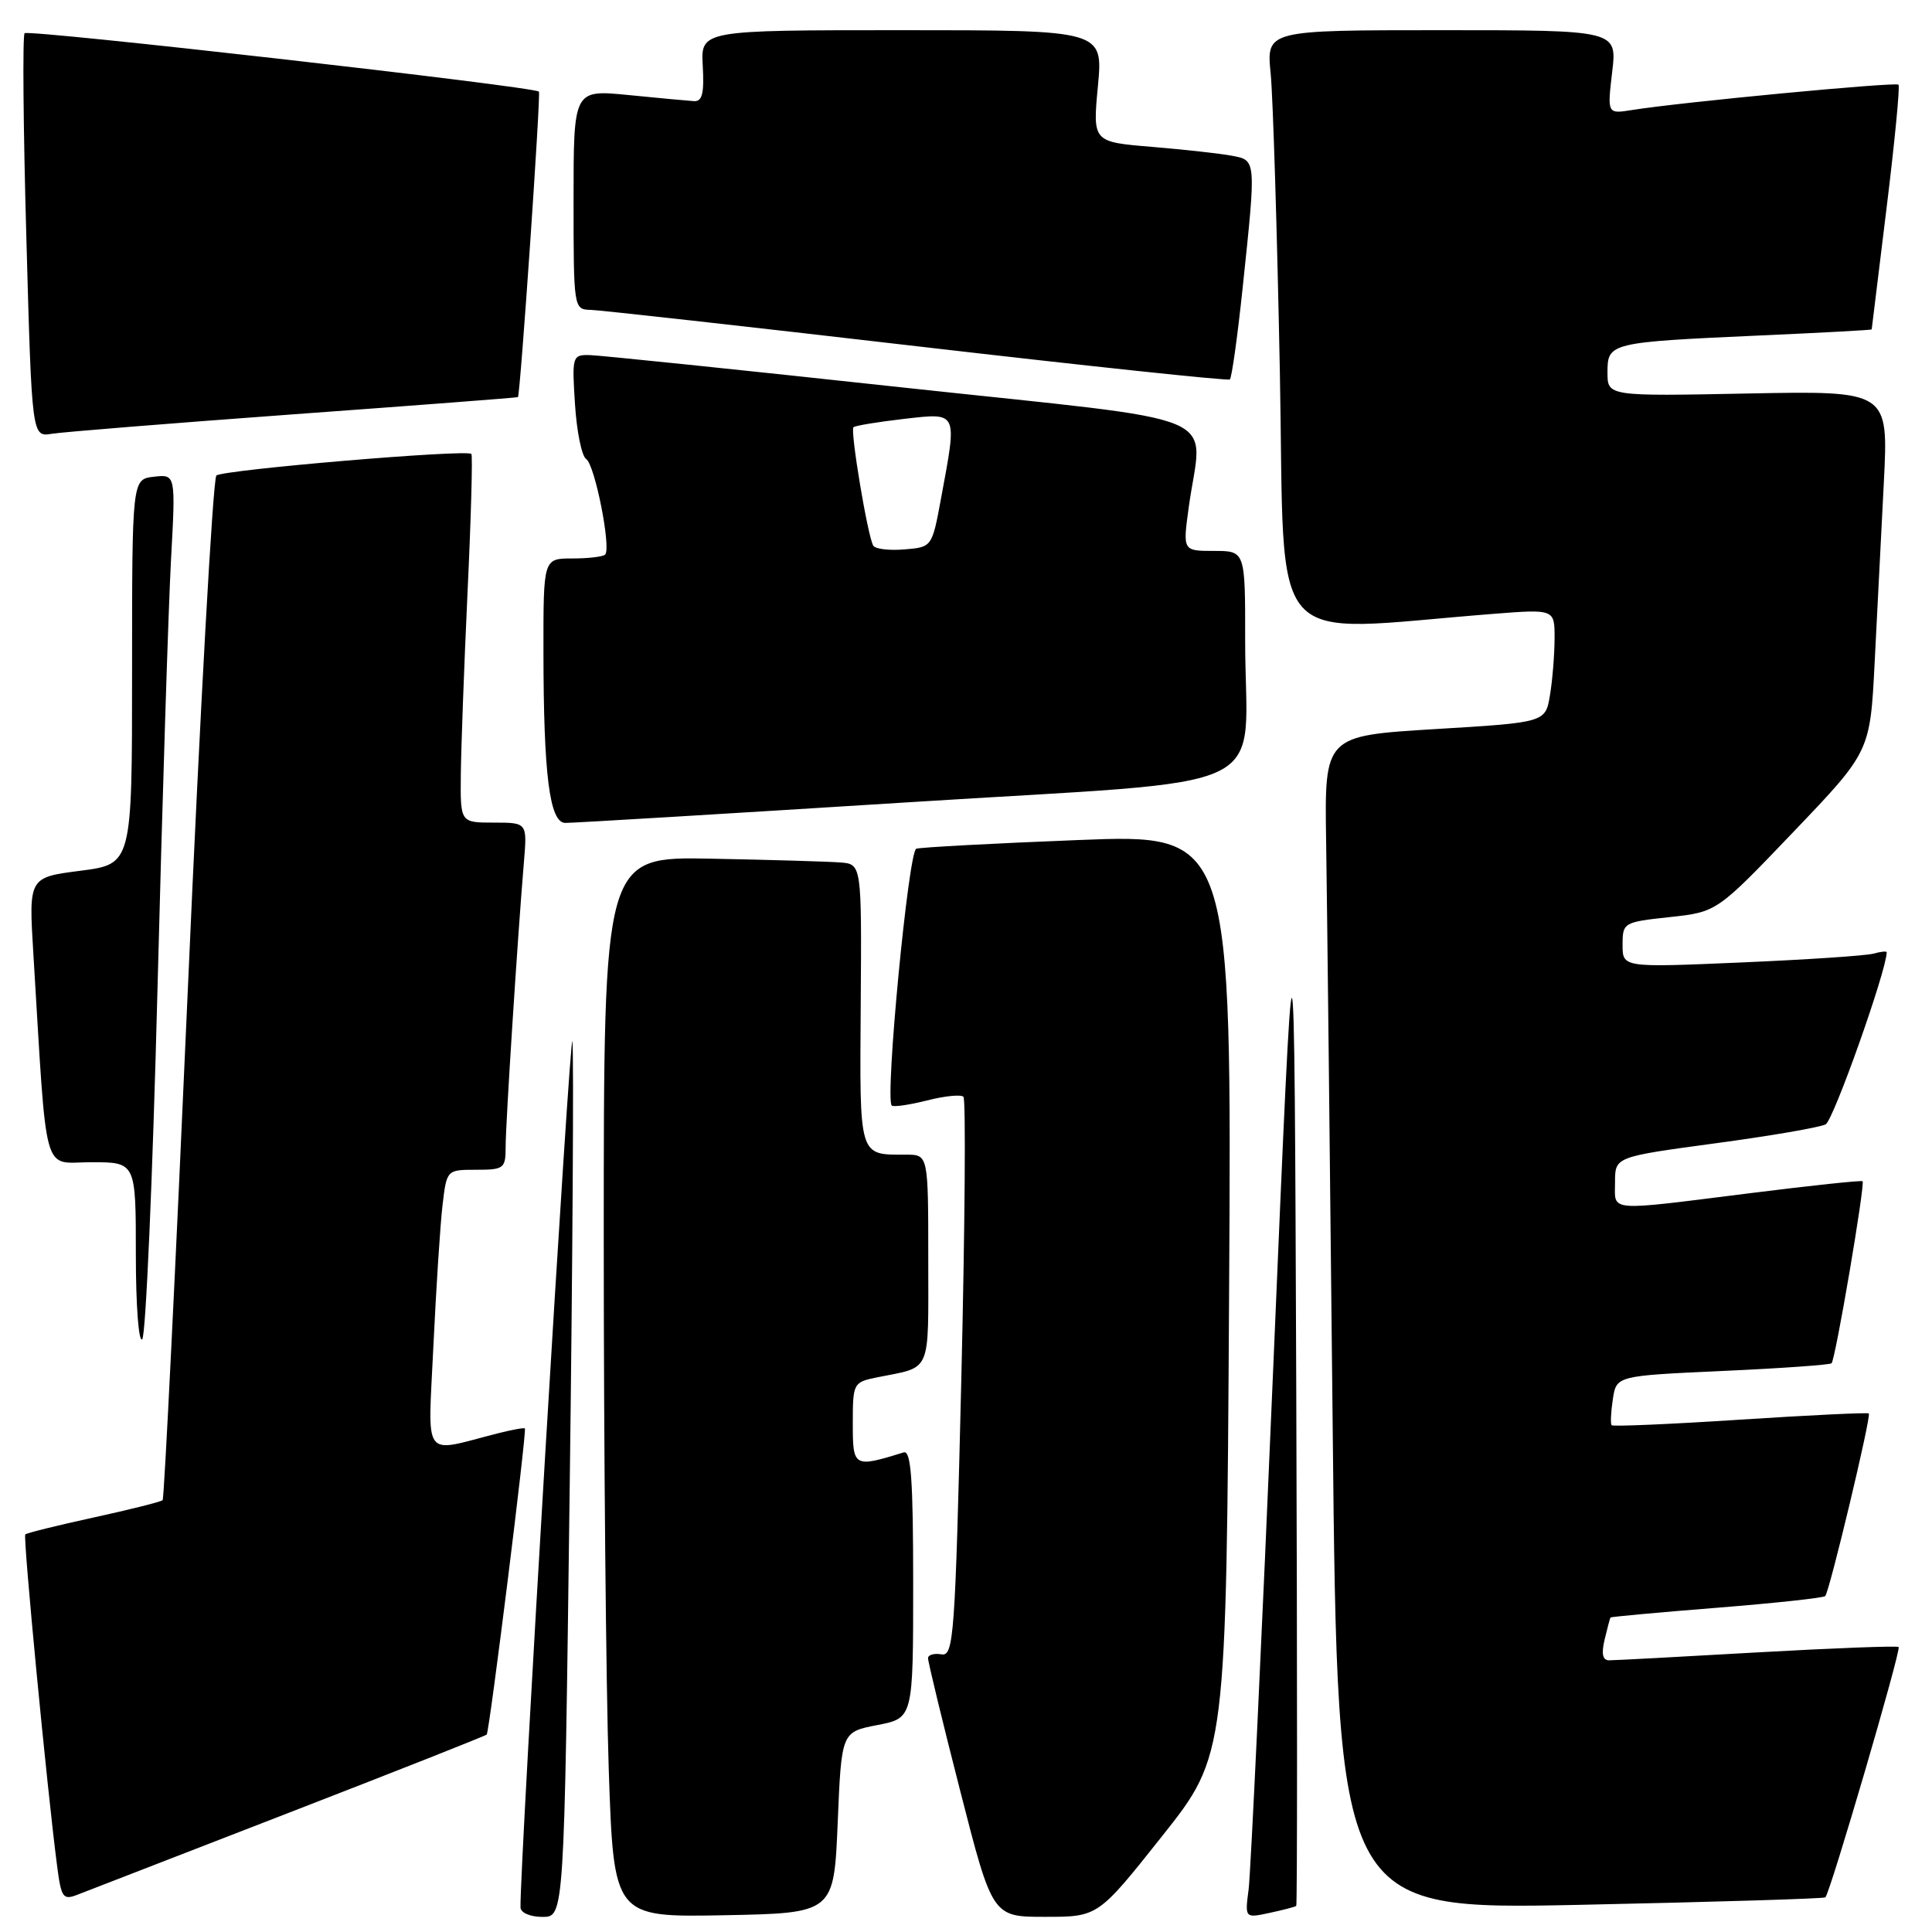 <?xml version="1.0" encoding="UTF-8" standalone="no"?>
<!DOCTYPE svg PUBLIC "-//W3C//DTD SVG 1.1//EN" "http://www.w3.org/Graphics/SVG/1.1/DTD/svg11.dtd" >
<svg xmlns="http://www.w3.org/2000/svg" xmlns:xlink="http://www.w3.org/1999/xlink" version="1.1" viewBox="0 0 256 256">
 <g >
 <path fill="currentColor"
d=" M 75.48 197.75 C 75.88 166.81 76.04 139.93 75.85 138.00 C 75.58 135.27 68.84 247.63 68.97 252.75 C 68.99 253.45 70.26 254.00 71.88 254.00 C 74.76 254.00 74.76 254.00 75.48 197.75 Z  M 111.00 241.50 C 111.50 229.50 111.50 229.50 116.25 228.58 C 121.00 227.66 121.00 227.66 121.00 209.86 C 121.00 196.08 120.72 192.15 119.75 192.45 C 113.10 194.50 113.00 194.44 113.00 188.60 C 113.00 183.26 113.06 183.15 116.25 182.50 C 123.52 181.04 123.00 182.25 123.00 166.93 C 123.00 153.00 123.00 153.00 120.08 153.00 C 113.74 153.00 113.91 153.55 114.05 133.13 C 114.18 114.50 114.18 114.50 111.34 114.28 C 109.78 114.16 102.09 113.93 94.25 113.78 C 80.00 113.50 80.00 113.50 80.00 164.09 C 80.00 191.91 80.30 223.54 80.66 234.37 C 81.32 254.05 81.32 254.05 95.91 253.78 C 110.50 253.50 110.50 253.50 111.00 241.50 Z  M 154.00 243.28 C 162.50 232.57 162.50 232.57 162.86 171.53 C 163.22 110.50 163.22 110.50 142.86 111.31 C 131.66 111.75 122.01 112.27 121.41 112.46 C 120.37 112.80 117.24 145.57 118.16 146.49 C 118.38 146.71 120.48 146.41 122.82 145.82 C 125.16 145.22 127.34 145.00 127.66 145.33 C 127.99 145.65 127.86 162.48 127.38 182.71 C 126.56 216.92 126.38 219.48 124.75 219.21 C 123.79 219.04 122.98 219.27 122.97 219.71 C 122.95 220.14 124.86 228.04 127.22 237.25 C 131.50 254.00 131.50 254.00 138.50 253.99 C 145.50 253.99 145.50 253.99 154.00 243.28 Z  M 171.76 252.54 C 171.90 252.42 171.90 221.53 171.76 183.91 C 171.50 115.50 171.50 115.50 168.72 181.00 C 167.20 217.03 165.72 248.23 165.45 250.34 C 164.95 254.17 164.95 254.17 168.22 253.47 C 170.03 253.08 171.62 252.67 171.76 252.54 Z  M 241.87 251.41 C 242.49 250.87 251.94 218.61 251.58 218.24 C 251.39 218.06 242.97 218.38 232.87 218.95 C 222.77 219.53 213.93 220.00 213.23 220.00 C 212.35 220.00 212.17 219.15 212.62 217.25 C 212.98 215.74 213.33 214.42 213.40 214.33 C 213.46 214.23 219.79 213.65 227.46 213.04 C 235.13 212.43 241.60 211.73 241.85 211.49 C 242.41 210.92 247.98 187.64 247.63 187.29 C 247.48 187.15 239.82 187.51 230.61 188.11 C 221.40 188.71 213.72 189.04 213.55 188.85 C 213.38 188.66 213.45 187.11 213.71 185.40 C 214.18 182.30 214.18 182.30 228.25 181.66 C 235.98 181.31 242.48 180.85 242.69 180.64 C 243.21 180.13 247.17 156.82 246.80 156.52 C 246.63 156.38 239.97 157.09 232.00 158.09 C 212.66 160.51 214.00 160.62 214.00 156.64 C 214.00 153.29 214.00 153.29 227.25 151.50 C 234.54 150.52 241.14 149.39 241.91 148.98 C 242.94 148.44 249.96 128.65 250.00 126.18 C 250.00 126.01 249.21 126.09 248.25 126.36 C 247.29 126.63 239.41 127.16 230.75 127.53 C 215.00 128.21 215.00 128.21 215.00 125.20 C 215.00 122.25 215.12 122.18 221.25 121.52 C 227.50 120.84 227.50 120.84 237.65 110.22 C 247.80 99.60 247.80 99.60 248.40 87.80 C 248.73 81.31 249.28 70.55 249.62 63.89 C 250.23 51.78 250.23 51.78 231.62 52.14 C 213.00 52.51 213.00 52.51 213.00 49.34 C 213.00 45.41 213.28 45.35 233.25 44.45 C 241.36 44.09 248.00 43.73 248.01 43.65 C 248.02 43.57 248.90 36.33 249.98 27.56 C 251.06 18.79 251.77 11.44 251.56 11.22 C 251.17 10.84 222.71 13.54 216.24 14.58 C 212.97 15.10 212.97 15.10 213.62 9.55 C 214.28 4.00 214.28 4.00 191.04 4.00 C 167.80 4.00 167.80 4.00 168.37 9.75 C 168.68 12.91 169.23 30.75 169.59 49.39 C 170.31 87.12 167.33 83.74 197.75 81.35 C 206.00 80.70 206.00 80.70 205.99 84.60 C 205.98 86.75 205.71 90.13 205.38 92.11 C 204.78 95.73 204.78 95.73 190.14 96.61 C 175.50 97.50 175.50 97.50 175.72 111.50 C 175.84 119.20 176.23 154.20 176.59 189.28 C 177.24 253.06 177.24 253.06 209.37 252.40 C 227.04 252.03 241.67 251.58 241.87 251.41 Z  M 38.33 240.18 C 52.54 234.67 64.31 230.02 64.49 229.84 C 64.85 229.47 69.82 189.64 69.55 189.28 C 69.46 189.15 67.84 189.45 65.94 189.93 C 55.80 192.51 56.71 193.75 57.43 178.30 C 57.79 170.71 58.33 162.36 58.63 159.75 C 59.19 155.00 59.19 155.00 63.09 155.00 C 66.79 155.00 67.00 154.83 67.00 151.94 C 67.00 148.89 68.58 124.24 69.42 114.25 C 69.86 109.00 69.86 109.00 65.43 109.00 C 61.00 109.00 61.00 109.00 61.06 102.75 C 61.09 99.31 61.49 88.40 61.95 78.50 C 62.42 68.60 62.64 60.34 62.46 60.15 C 61.86 59.51 29.52 62.25 28.67 63.01 C 28.22 63.42 26.51 94.05 24.89 131.08 C 23.26 168.11 21.76 198.58 21.55 198.78 C 21.34 198.99 17.24 200.02 12.43 201.07 C 7.62 202.12 3.53 203.13 3.35 203.32 C 3.03 203.64 6.24 237.08 7.56 247.19 C 8.12 251.51 8.34 251.82 10.34 251.03 C 11.53 250.56 24.12 245.68 38.33 240.18 Z  M 20.87 131.00 C 21.51 105.97 22.32 80.40 22.66 74.17 C 23.28 62.84 23.28 62.84 20.39 63.17 C 17.50 63.50 17.50 63.50 17.50 89.00 C 17.50 114.50 17.50 114.50 10.65 115.38 C 3.80 116.26 3.80 116.26 4.42 126.38 C 6.28 156.74 5.51 154.00 12.11 154.00 C 18.00 154.00 18.00 154.00 18.00 166.20 C 18.00 173.02 18.38 177.98 18.85 177.45 C 19.32 176.93 20.23 156.03 20.87 131.00 Z  M 120.16 106.32 C 170.44 103.13 164.97 105.76 164.99 84.75 C 165.00 73.00 165.00 73.00 160.86 73.00 C 156.72 73.00 156.72 73.00 157.51 67.25 C 159.28 54.26 163.71 56.11 119.50 51.33 C 98.05 49.00 79.44 47.08 78.13 47.05 C 75.84 47.00 75.78 47.20 76.19 53.57 C 76.42 57.18 77.08 60.44 77.67 60.82 C 78.82 61.56 81.02 72.65 80.18 73.49 C 79.90 73.77 77.94 74.00 75.83 74.00 C 72.00 74.00 72.00 74.00 72.01 86.25 C 72.02 102.70 72.82 108.99 74.89 109.04 C 75.78 109.06 96.14 107.83 120.16 106.32 Z  M 39.00 54.89 C 55.23 53.71 68.56 52.69 68.63 52.62 C 68.94 52.32 71.68 12.46 71.41 12.14 C 70.87 11.49 3.79 3.87 3.26 4.40 C 2.98 4.68 3.08 16.84 3.49 31.41 C 4.22 57.91 4.22 57.91 6.86 57.48 C 8.31 57.24 22.77 56.08 39.00 54.89 Z  M 164.65 38.21 C 166.46 21.07 166.47 21.25 163.25 20.64 C 161.74 20.35 156.96 19.82 152.64 19.46 C 144.78 18.81 144.78 18.81 145.48 11.40 C 146.17 4.00 146.17 4.00 119.51 4.00 C 92.85 4.00 92.85 4.00 93.12 8.75 C 93.32 12.38 93.05 13.48 91.94 13.40 C 91.15 13.35 87.24 12.99 83.25 12.59 C 76.00 11.88 76.00 11.88 76.00 26.44 C 76.00 40.86 76.02 41.00 78.25 41.06 C 79.49 41.09 98.95 43.26 121.50 45.88 C 144.05 48.50 162.71 50.48 162.96 50.28 C 163.21 50.08 163.97 44.65 164.65 38.21 Z  M 115.71 72.30 C 114.97 71.05 112.63 57.03 113.09 56.61 C 113.31 56.40 116.31 55.91 119.75 55.51 C 126.99 54.69 126.85 54.40 124.70 66.00 C 123.50 72.50 123.50 72.50 119.84 72.80 C 117.83 72.97 115.97 72.75 115.71 72.30 Z "/>
</g>
</svg>